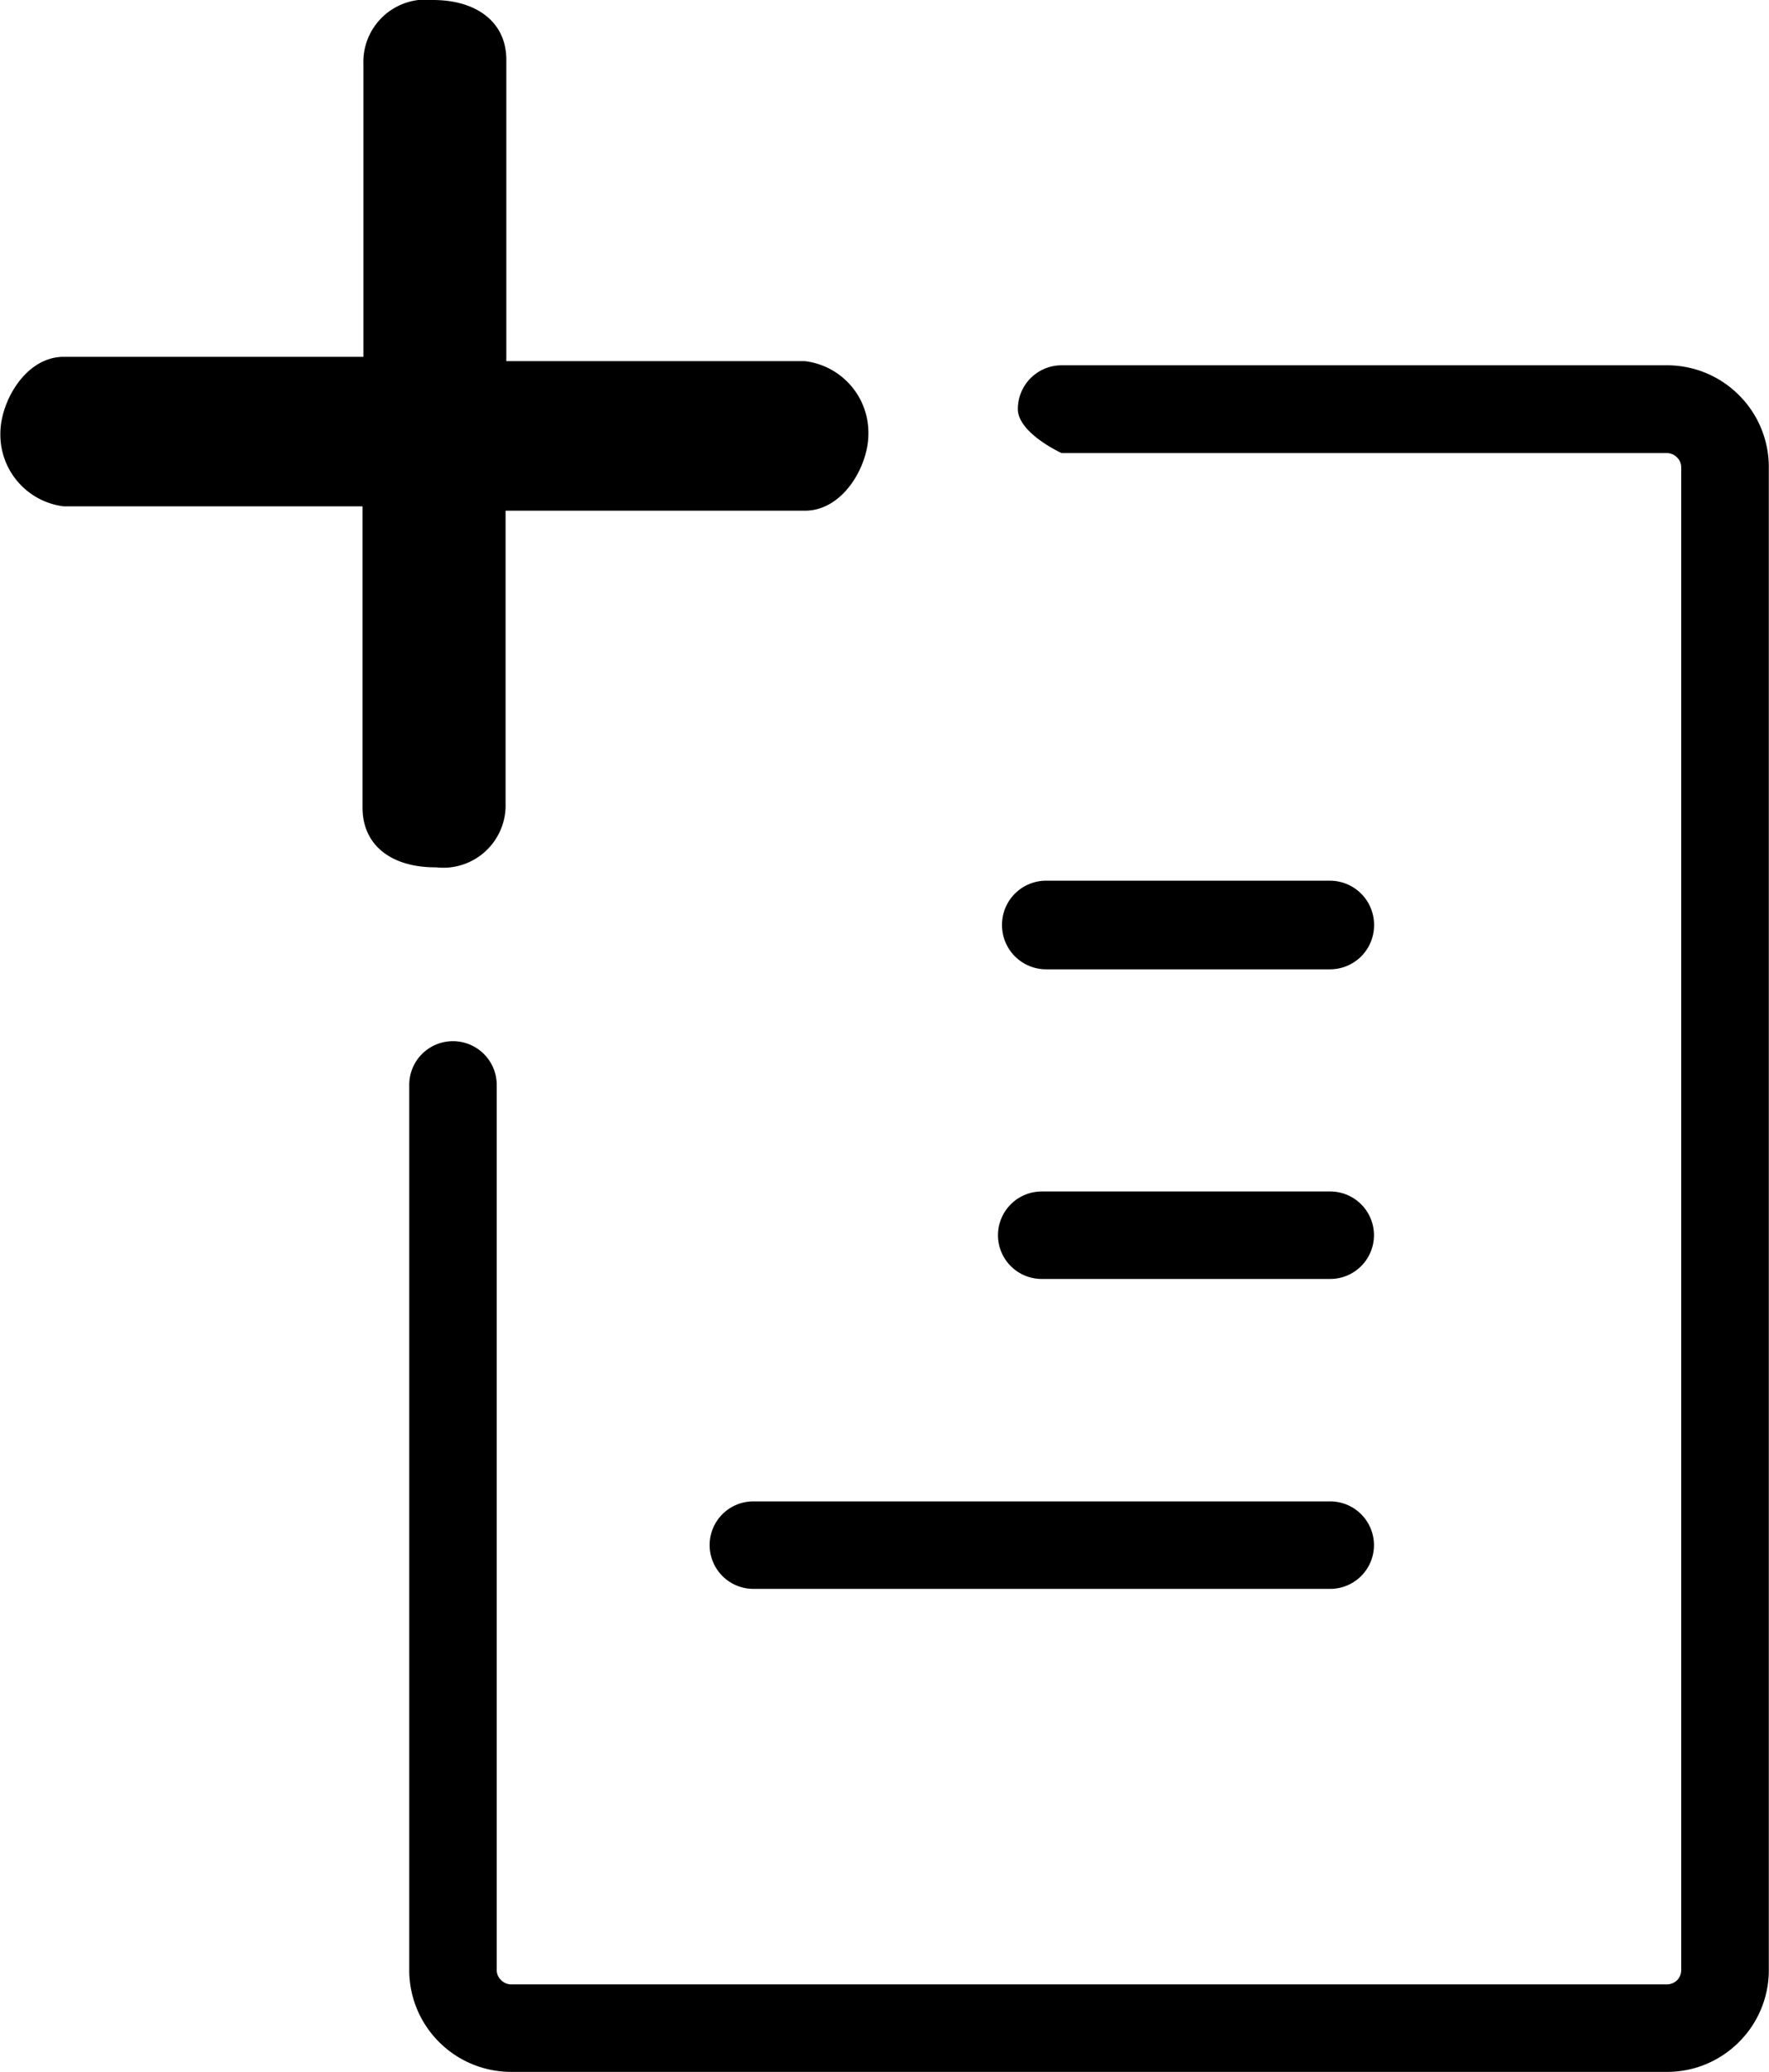 <svg xmlns="http://www.w3.org/2000/svg" width="18.786" height="22" viewBox="0 0 18.786 22">
  <g id="Group_3012" data-name="Group 3012" transform="translate(-651.537 -402)">
    <g id="text-documents-svgrepo-com" transform="translate(648.53 404.311)">
      <path id="Union_6" data-name="Union 6" d="M-5130.2-7340.125a.465.465,0,0,1,.465-.464h6.429a1.077,1.077,0,0,1,.764.317,1.077,1.077,0,0,1,.317.764v15.96a1.076,1.076,0,0,1-.317.764,1.075,1.075,0,0,1-.764.317h-12.276a1.083,1.083,0,0,1-.764-.317,1.078,1.078,0,0,1-.317-.764v-9.4a.464.464,0,0,1,.464-.464.465.465,0,0,1,.465.464v9.4a.146.146,0,0,0,.046.106.152.152,0,0,0,.106.046h12.276a.159.159,0,0,0,.107-.044.159.159,0,0,0,.044-.107v-15.959a.147.147,0,0,0-.046-.106.153.153,0,0,0-.107-.045h-6.428S-5130.2-7339.869-5130.2-7340.125Zm3.317,11.6a.465.465,0,0,1,.465.464.465.465,0,0,1-.465.465h-6.126a.465.465,0,0,1-.464-.465.464.464,0,0,1,.464-.464Zm0-6.591a.469.469,0,0,1,.466.47.468.468,0,0,1-.466.471h-3.019a.469.469,0,0,1-.466-.471.468.468,0,0,1,.466-.47Zm0,3.3a.465.465,0,0,1,.465.465.465.465,0,0,1-.465.464h-3.063a.465.465,0,0,1-.465-.464.465.465,0,0,1,.465-.465Z" 
      transform="translate(5144.016 7342.157)"/>
    </g>
    <path id="Union_13" data-name="Union 13" d="M-1675.7,8.879v-3.2h-3.173a.767.767,0,0,1-.673-.775c0-.338.268-.813.673-.813h3.182V.98a.662.662,0,0,1,.738-.678c.465,0,.78.235.78.635v3.2h3.172a.766.766,0,0,1,.673.775c0,.338-.268.813-.673.813h-3.18v3.11a.662.662,0,0,1-.738.677C-1675.389,9.515-1675.7,9.281-1675.7,8.879Z" transform="translate(2331.087 401.698)"/>
  </g>
</svg>
